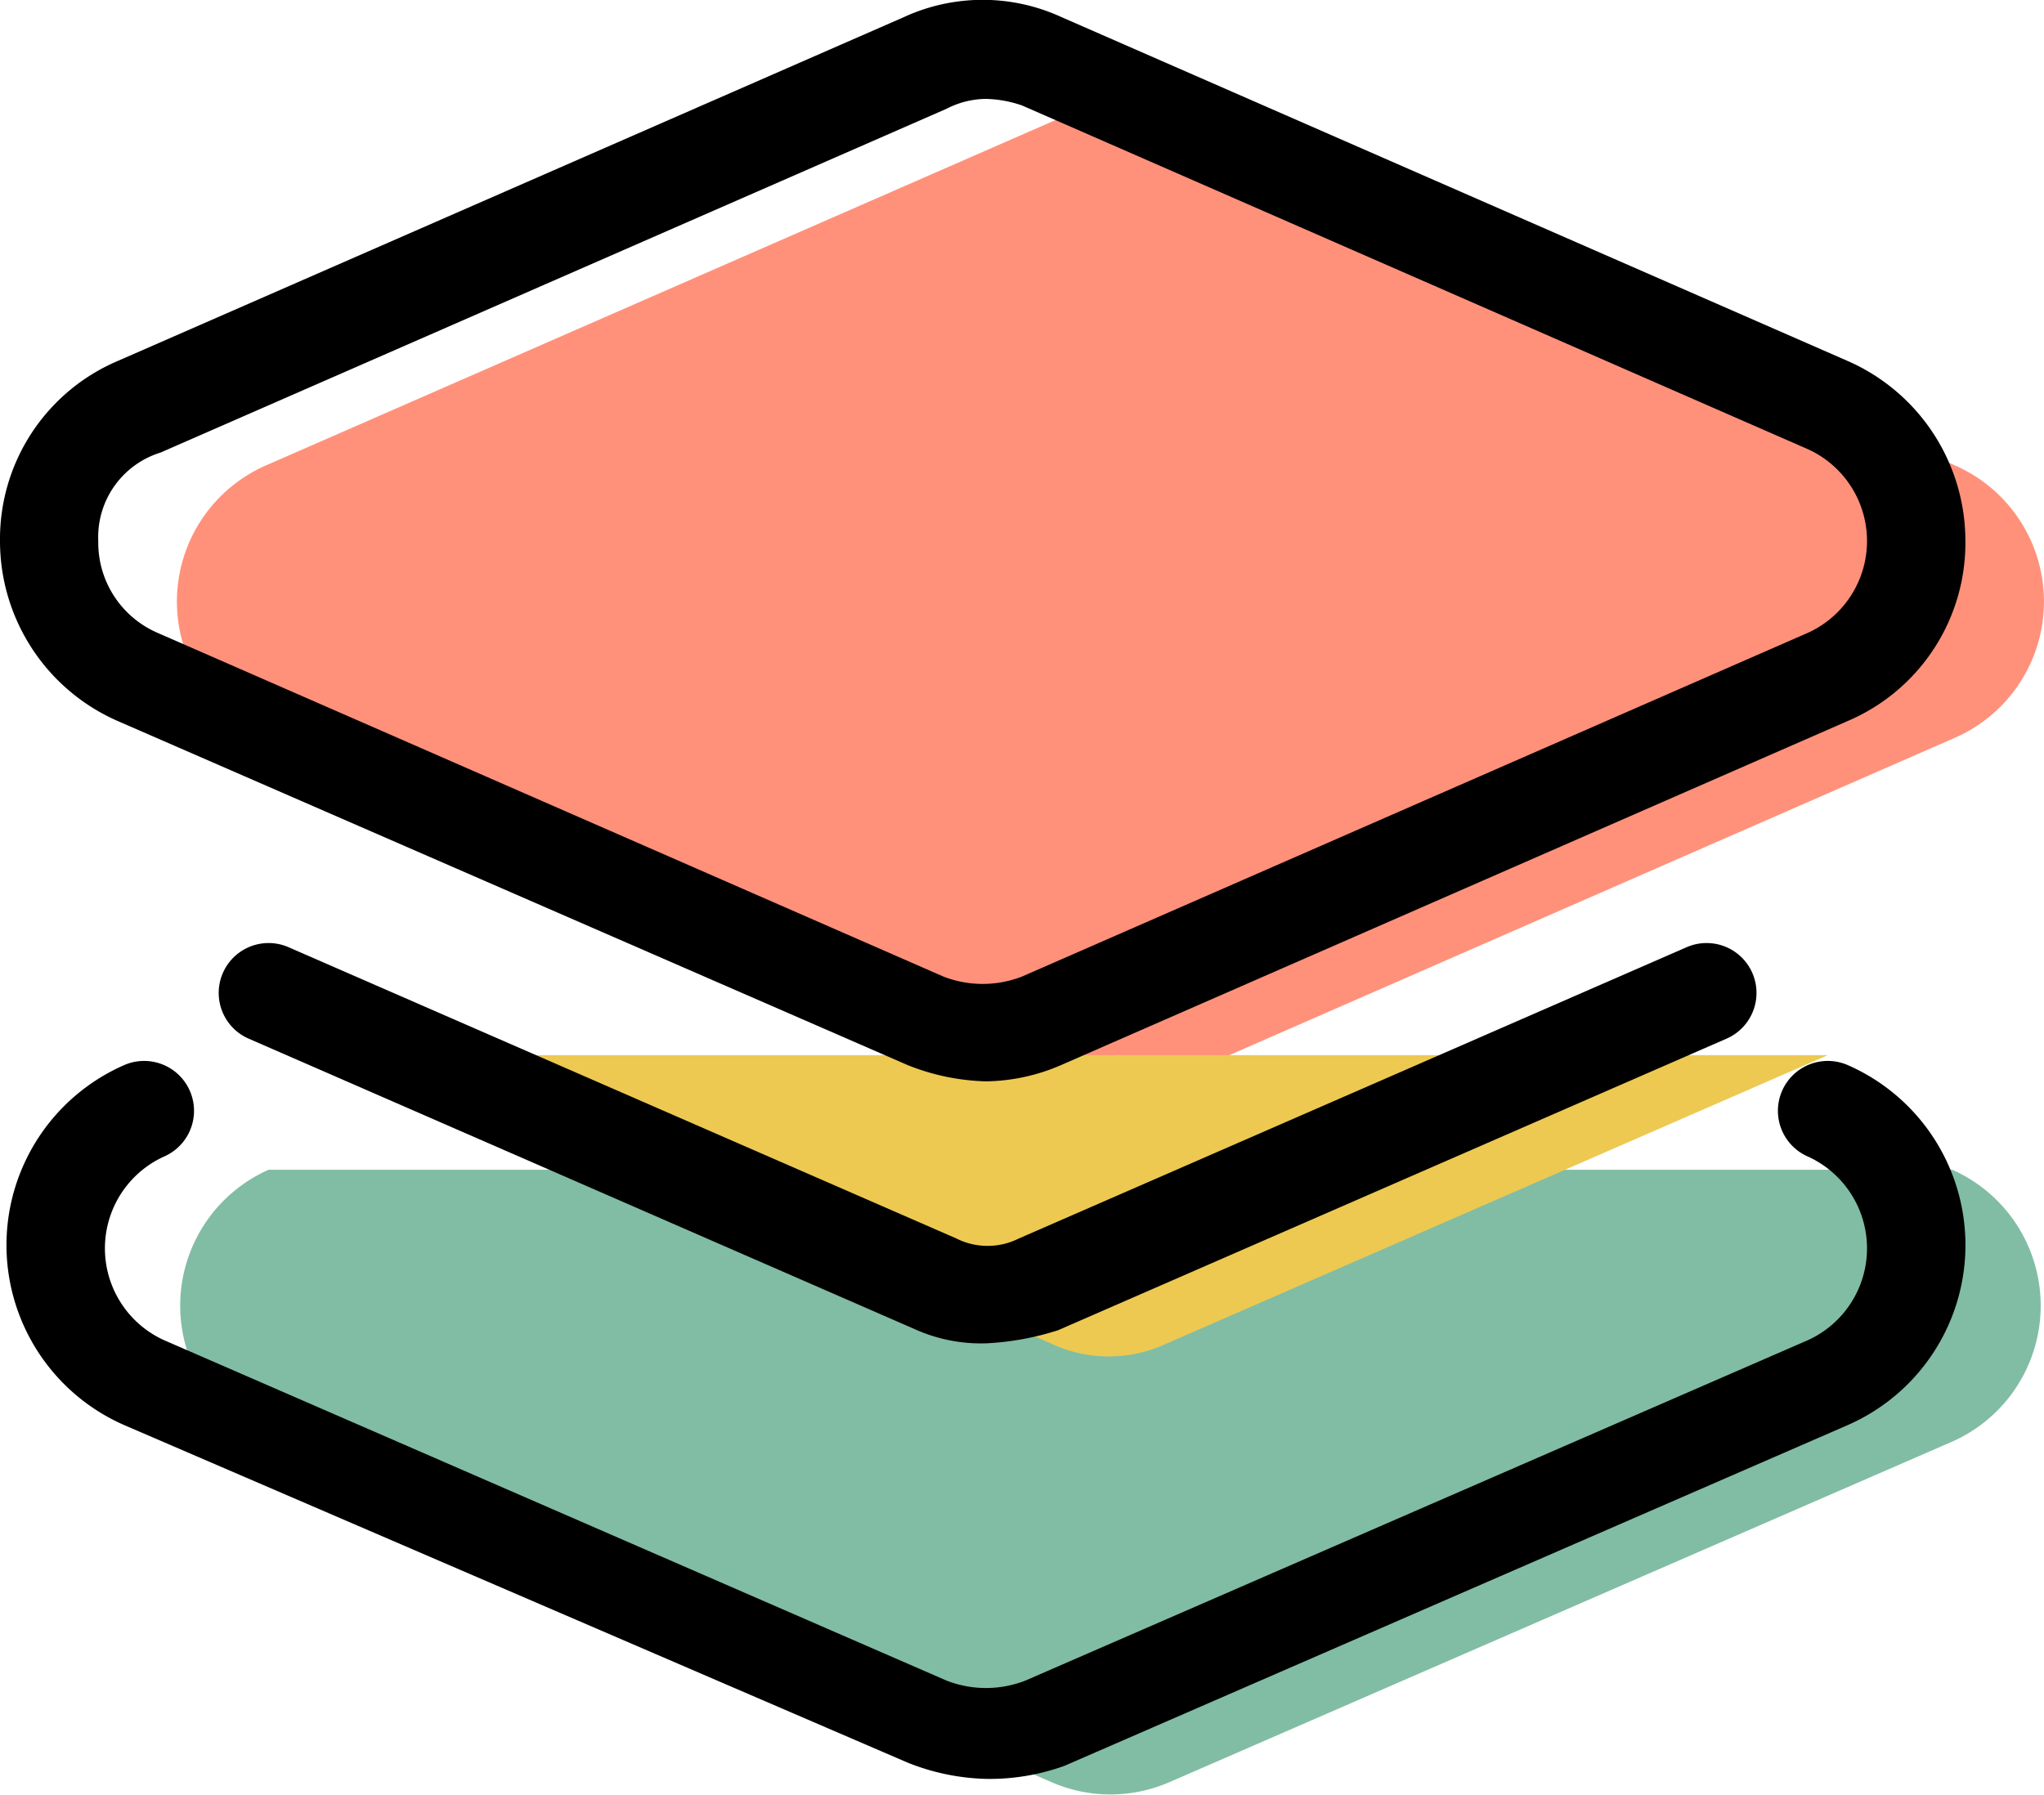 <svg id="Layer_1" data-name="Layer 1" xmlns="http://www.w3.org/2000/svg" viewBox="0 0 62.4 54.8"><title>highlight-1</title><g id="group-21svg"><path id="path-1" d="M32.1,33,8.1,22.5a4.54,4.54,0,0,1,0-8.3l24-10.5a4.51,4.51,0,0,1,3.6,0l24,10.5a4.54,4.54,0,0,1,0,8.3L35.7,33A4.51,4.51,0,0,1,32.1,33Z" transform="translate(0 0.02)" style="fill:#ff917b;fill-rule:evenodd"/><path id="path-2" d="M59.6,35.7a4.54,4.54,0,0,1,0,8.3L35.7,54.4a4.51,4.51,0,0,1-3.6,0L8.2,44a4.54,4.54,0,0,1,0-8.3h0" transform="translate(0 0.02)" style="fill:#81bda4;fill-rule:evenodd"/><path id="path-3" d="M55.8,32.2,35.4,41.1a4.15,4.15,0,0,1-3.1,0L12,32.2h0" transform="translate(0 0.02)" style="fill:#edc951;fill-rule:evenodd"/><path id="path-4" d="M30.1,33a6.87,6.87,0,0,1-2.4-.5L3.6,22A6,6,0,0,1,0,16.5,5.91,5.91,0,0,1,3.6,11L27.6.5a5.75,5.75,0,0,1,4.8,0L56.4,11A6,6,0,0,1,60,16.5,5.91,5.91,0,0,1,56.4,22l-24,10.5A5.93,5.93,0,0,1,30.1,33Zm0-30a2.66,2.66,0,0,0-1.2.3L4.9,13.8A2.7,2.7,0,0,0,3,16.5a3,3,0,0,0,1.8,2.8l24,10.5a3.31,3.31,0,0,0,2.4,0l24-10.5a3.08,3.08,0,0,0,0-5.6L31.2,3.2A3.59,3.59,0,0,0,30.1,3Z" transform="translate(0 0.02)" style="fill-rule:evenodd"/><path id="path-5" d="M30.1,54.3a6.87,6.87,0,0,1-2.4-.5L3.8,43.5a6,6,0,0,1,0-11A1.52,1.52,0,1,1,5,35.3a3.08,3.08,0,0,0,0,5.6L28.9,51.3a3.31,3.31,0,0,0,2.4,0L55.2,40.9a3.08,3.08,0,0,0,0-5.6,1.52,1.52,0,1,1,1.2-2.8,6,6,0,0,1,0,11L32.5,53.9A6.72,6.72,0,0,1,30.1,54.3Z" transform="translate(0 0.02)" style="fill-rule:evenodd"/><path id="path-6" d="M30.1,41a4.92,4.92,0,0,1-2.1-.4L7.6,31.7a1.52,1.52,0,0,1,1.2-2.8l20.4,8.9a2.12,2.12,0,0,0,1.9,0l20.4-8.9a1.52,1.52,0,0,1,1.2,2.8L32.3,40.6A8.51,8.51,0,0,1,30.1,41Z" transform="translate(0 0.02)" style="fill-rule:evenodd"/></g></svg>